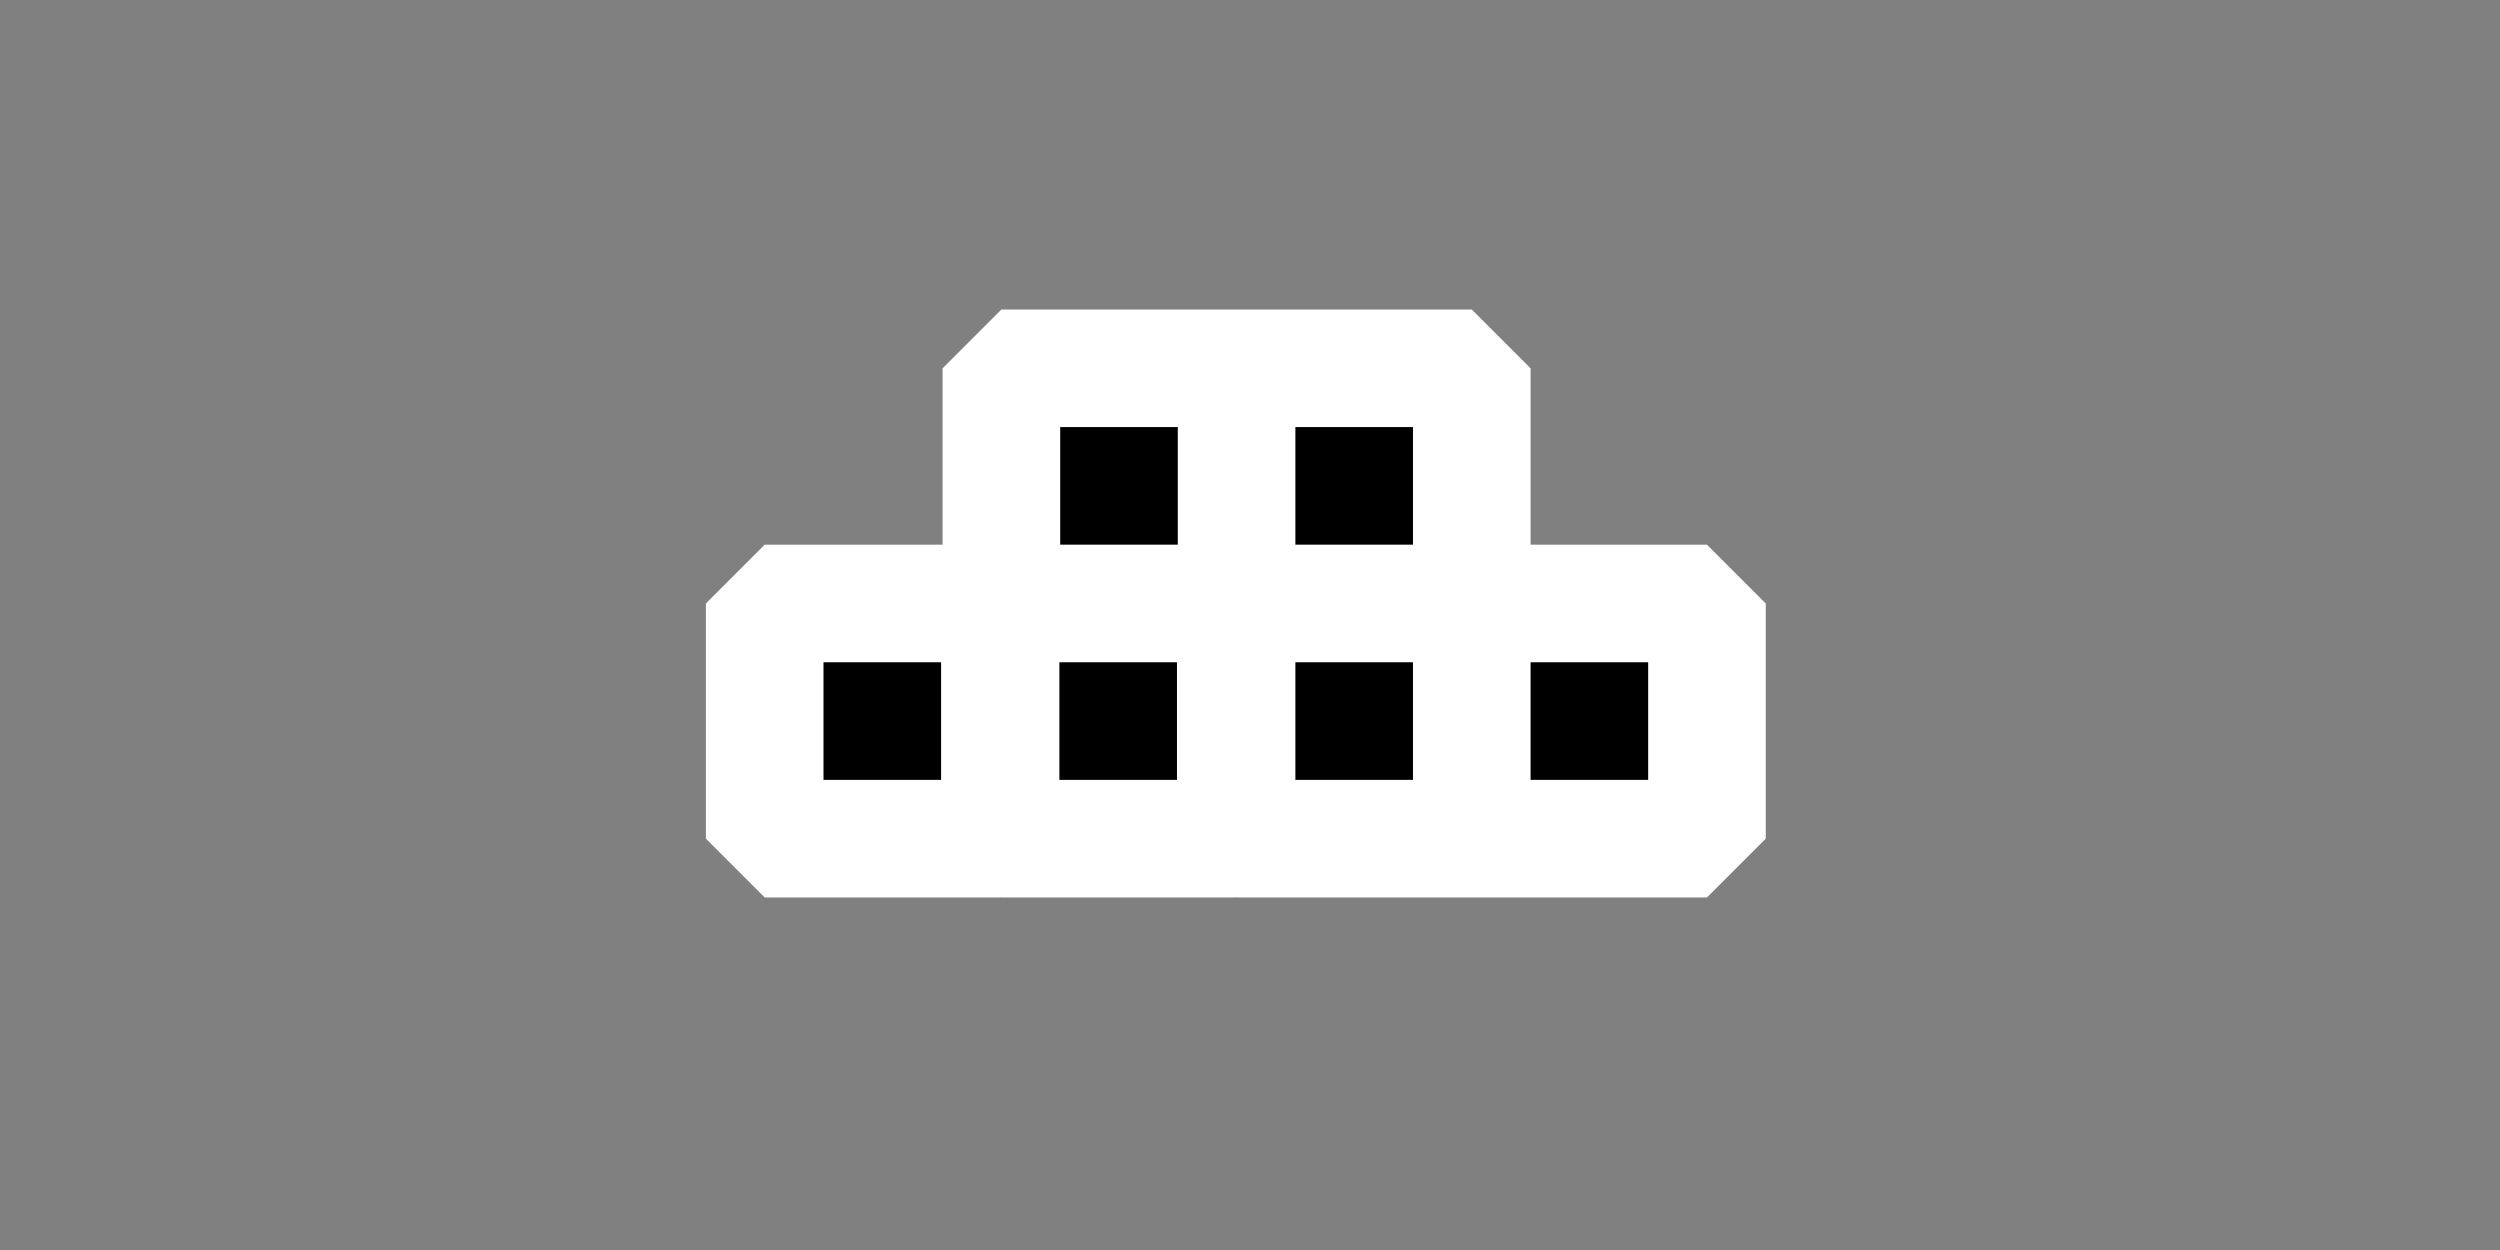 <?xml version="1.0" encoding="UTF-8" standalone="no"?>
<!-- Created with Inkscape (http://www.inkscape.org/) -->

<svg
   xmlns:dc="http://purl.org/dc/elements/1.1/"
   xmlns:cc="http://creativecommons.org/ns#"
   xmlns:rdf="http://www.w3.org/1999/02/22-rdf-syntax-ns#"
   xmlns:svg="http://www.w3.org/2000/svg"
   xmlns="http://www.w3.org/2000/svg"
   xmlns:sodipodi="http://sodipodi.sourceforge.net/DTD/sodipodi-0.dtd"
   xmlns:inkscape="http://www.inkscape.org/namespaces/inkscape"
   width="6mm"
   height="3mm"
   viewBox="0 0 21.26 10.63"
   id="svg3338"
   version="1.1"
   inkscape:version="0.91 r13725"
   sodipodi:docname="coke.svg">
  <rect x="0" y="0" width="21.26" height="10.63" fill="#808080" stroke="none"/>
  <defs
     id="defs3340" />
  <sodipodi:namedview
     id="base"
     pagecolor="#ffffff"
     bordercolor="#666666"
     borderopacity="1.0"
     inkscape:pageopacity="0.0"
     inkscape:pageshadow="2"
     inkscape:zoom="89.6"
     inkscape:cx="13.399549"
     inkscape:cy="6.0477221"
     inkscape:document-units="px"
     inkscape:current-layer="layer1"
     showgrid="true"
     borderlayer="true"
     inkscape:window-width="3840"
     inkscape:window-height="2103"
     inkscape:window-x="0"
     inkscape:window-y="0"
     inkscape:window-maximized="1">
    <inkscape:grid
       type="xygrid"
       id="grid3346" />
  </sodipodi:namedview>
  <g
     inkscape:label="Layer 1"
     inkscape:groupmode="layer"
     id="layer1"
     transform="translate(0,-1041.732)">
    <path
       id="rect3348-3-6-5-1"
       style="fill:#000000;fill-rule:evenodd;stroke:#ffffff;stroke-width:1;stroke-linecap:butt;stroke-linejoin:miter;stroke-miterlimit:1;stroke-dasharray:none;stroke-opacity:1"
       d="m 8.516,1044.864 2,0 0,2 -2,0 z m 2,0 2,0 0,2 -2,0 z m 2,2 2,0 0,2 -2,0 z m -6.013,0 2,0 0,2 -2,0 z m 4.013,0 2,0 0,2 -2,0 z m -2.007,0 2,0 0,2 -2,0 z" />
  </g>
</svg>

